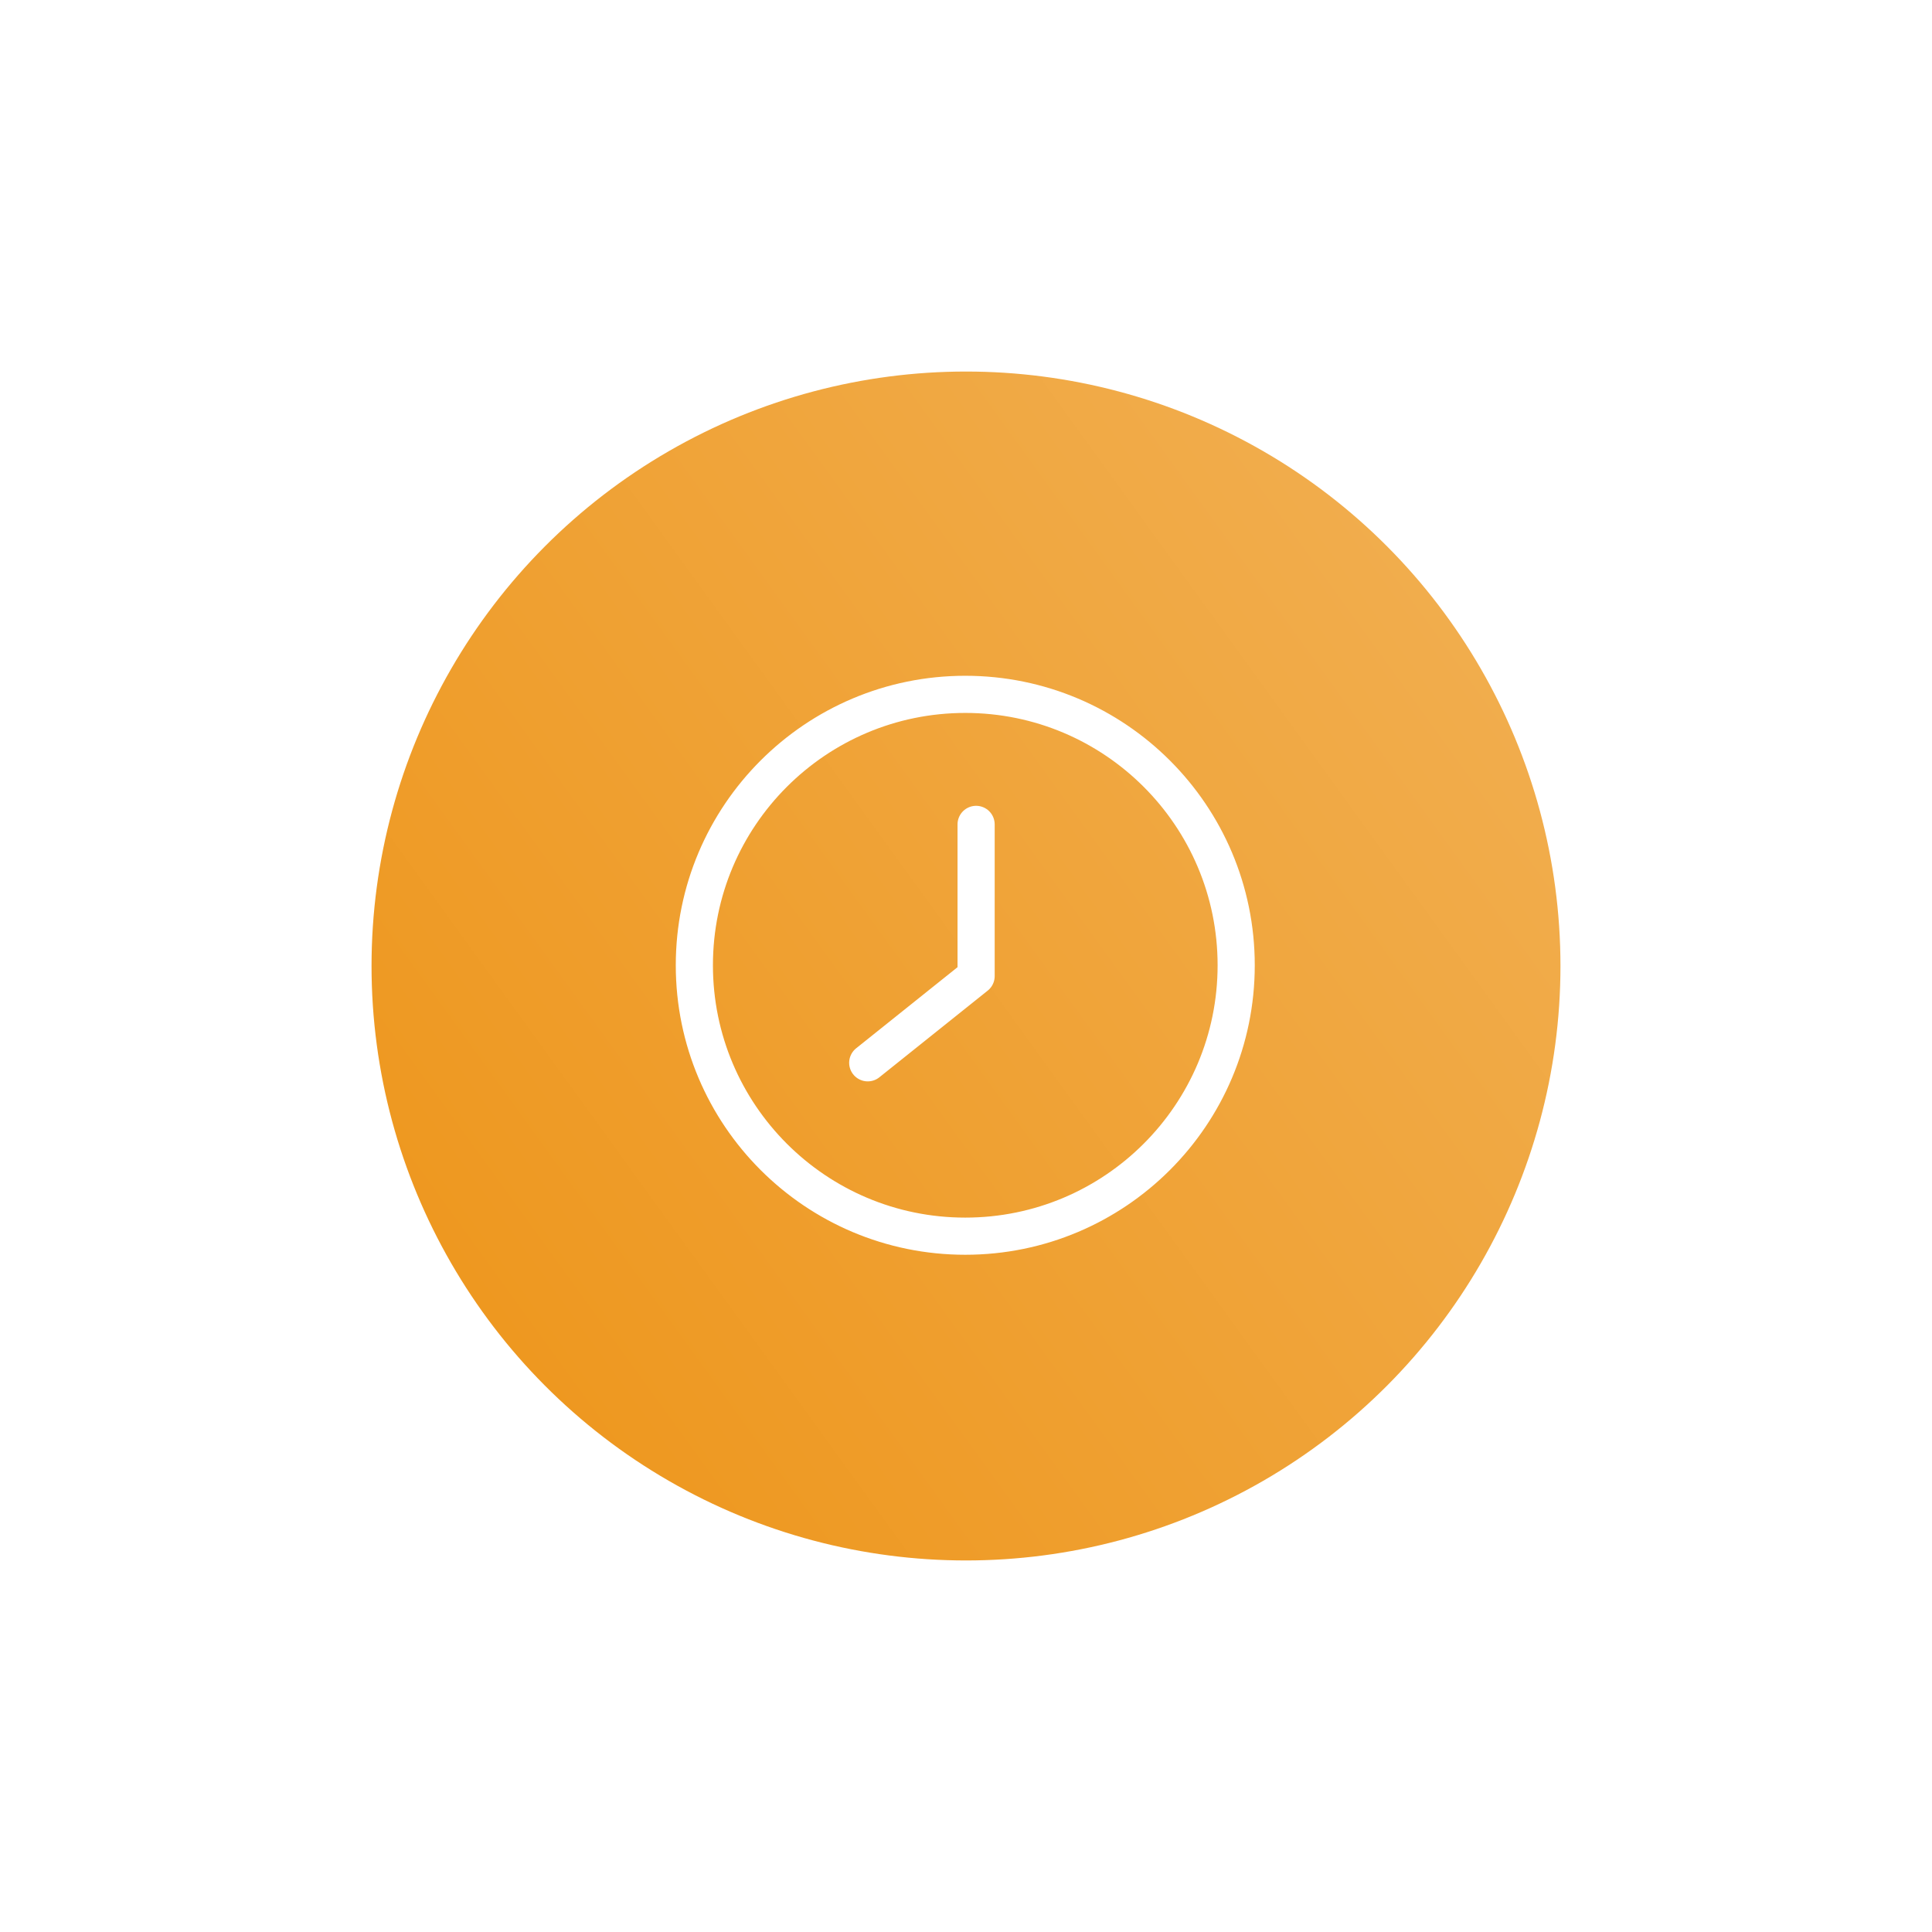 <svg width="156" height="156" viewBox="0 0 156 156" fill="none" xmlns="http://www.w3.org/2000/svg">
<g filter="url(#filter0_d_904_568)">
<circle cx="75" cy="71" r="48" fill="url(#paint0_linear_904_568)"/>
<path d="M74.941 92.816C87.023 92.816 96.816 83.023 96.816 70.941C96.816 58.86 87.023 49.066 74.941 49.066C62.86 49.066 53.066 58.86 53.066 70.941C53.066 83.023 62.86 92.816 74.941 92.816Z" stroke="white" stroke-width="3" stroke-linecap="round" stroke-linejoin="round"/>
<path d="M75.816 59.566V71.816L67.066 78.816" stroke="white" stroke-width="3" stroke-linecap="round" stroke-linejoin="round"/>
</g>
<defs>
<filter id="filter0_d_904_568" x="0" y="0" width="156" height="156" filterUnits="userSpaceOnUse" color-interpolation-filters="sRGB">
<feFlood flood-opacity="0" result="BackgroundImageFix"/>
<feColorMatrix in="SourceAlpha" type="matrix" values="0 0 0 0 0 0 0 0 0 0 0 0 0 0 0 0 0 0 127 0" result="hardAlpha"/>
<feOffset dx="3" dy="7"/>
<feGaussianBlur stdDeviation="15"/>
<feComposite in2="hardAlpha" operator="out"/>
<feColorMatrix type="matrix" values="0 0 0 0 0.945 0 0 0 0 0.678 0 0 0 0 0.302 0 0 0 0.5 0"/>
<feBlend mode="normal" in2="BackgroundImageFix" result="effect1_dropShadow_904_568"/>
<feBlend mode="normal" in="SourceGraphic" in2="effect1_dropShadow_904_568" result="shape"/>
</filter>
<linearGradient id="paint0_linear_904_568" x1="37.88" y1="100.92" x2="115.96" y2="44.44" gradientUnits="userSpaceOnUse">
<stop stop-color="#EE9820"/>
<stop offset="1" stop-color="#F1AD4D"/>
</linearGradient>
</defs>
</svg>

